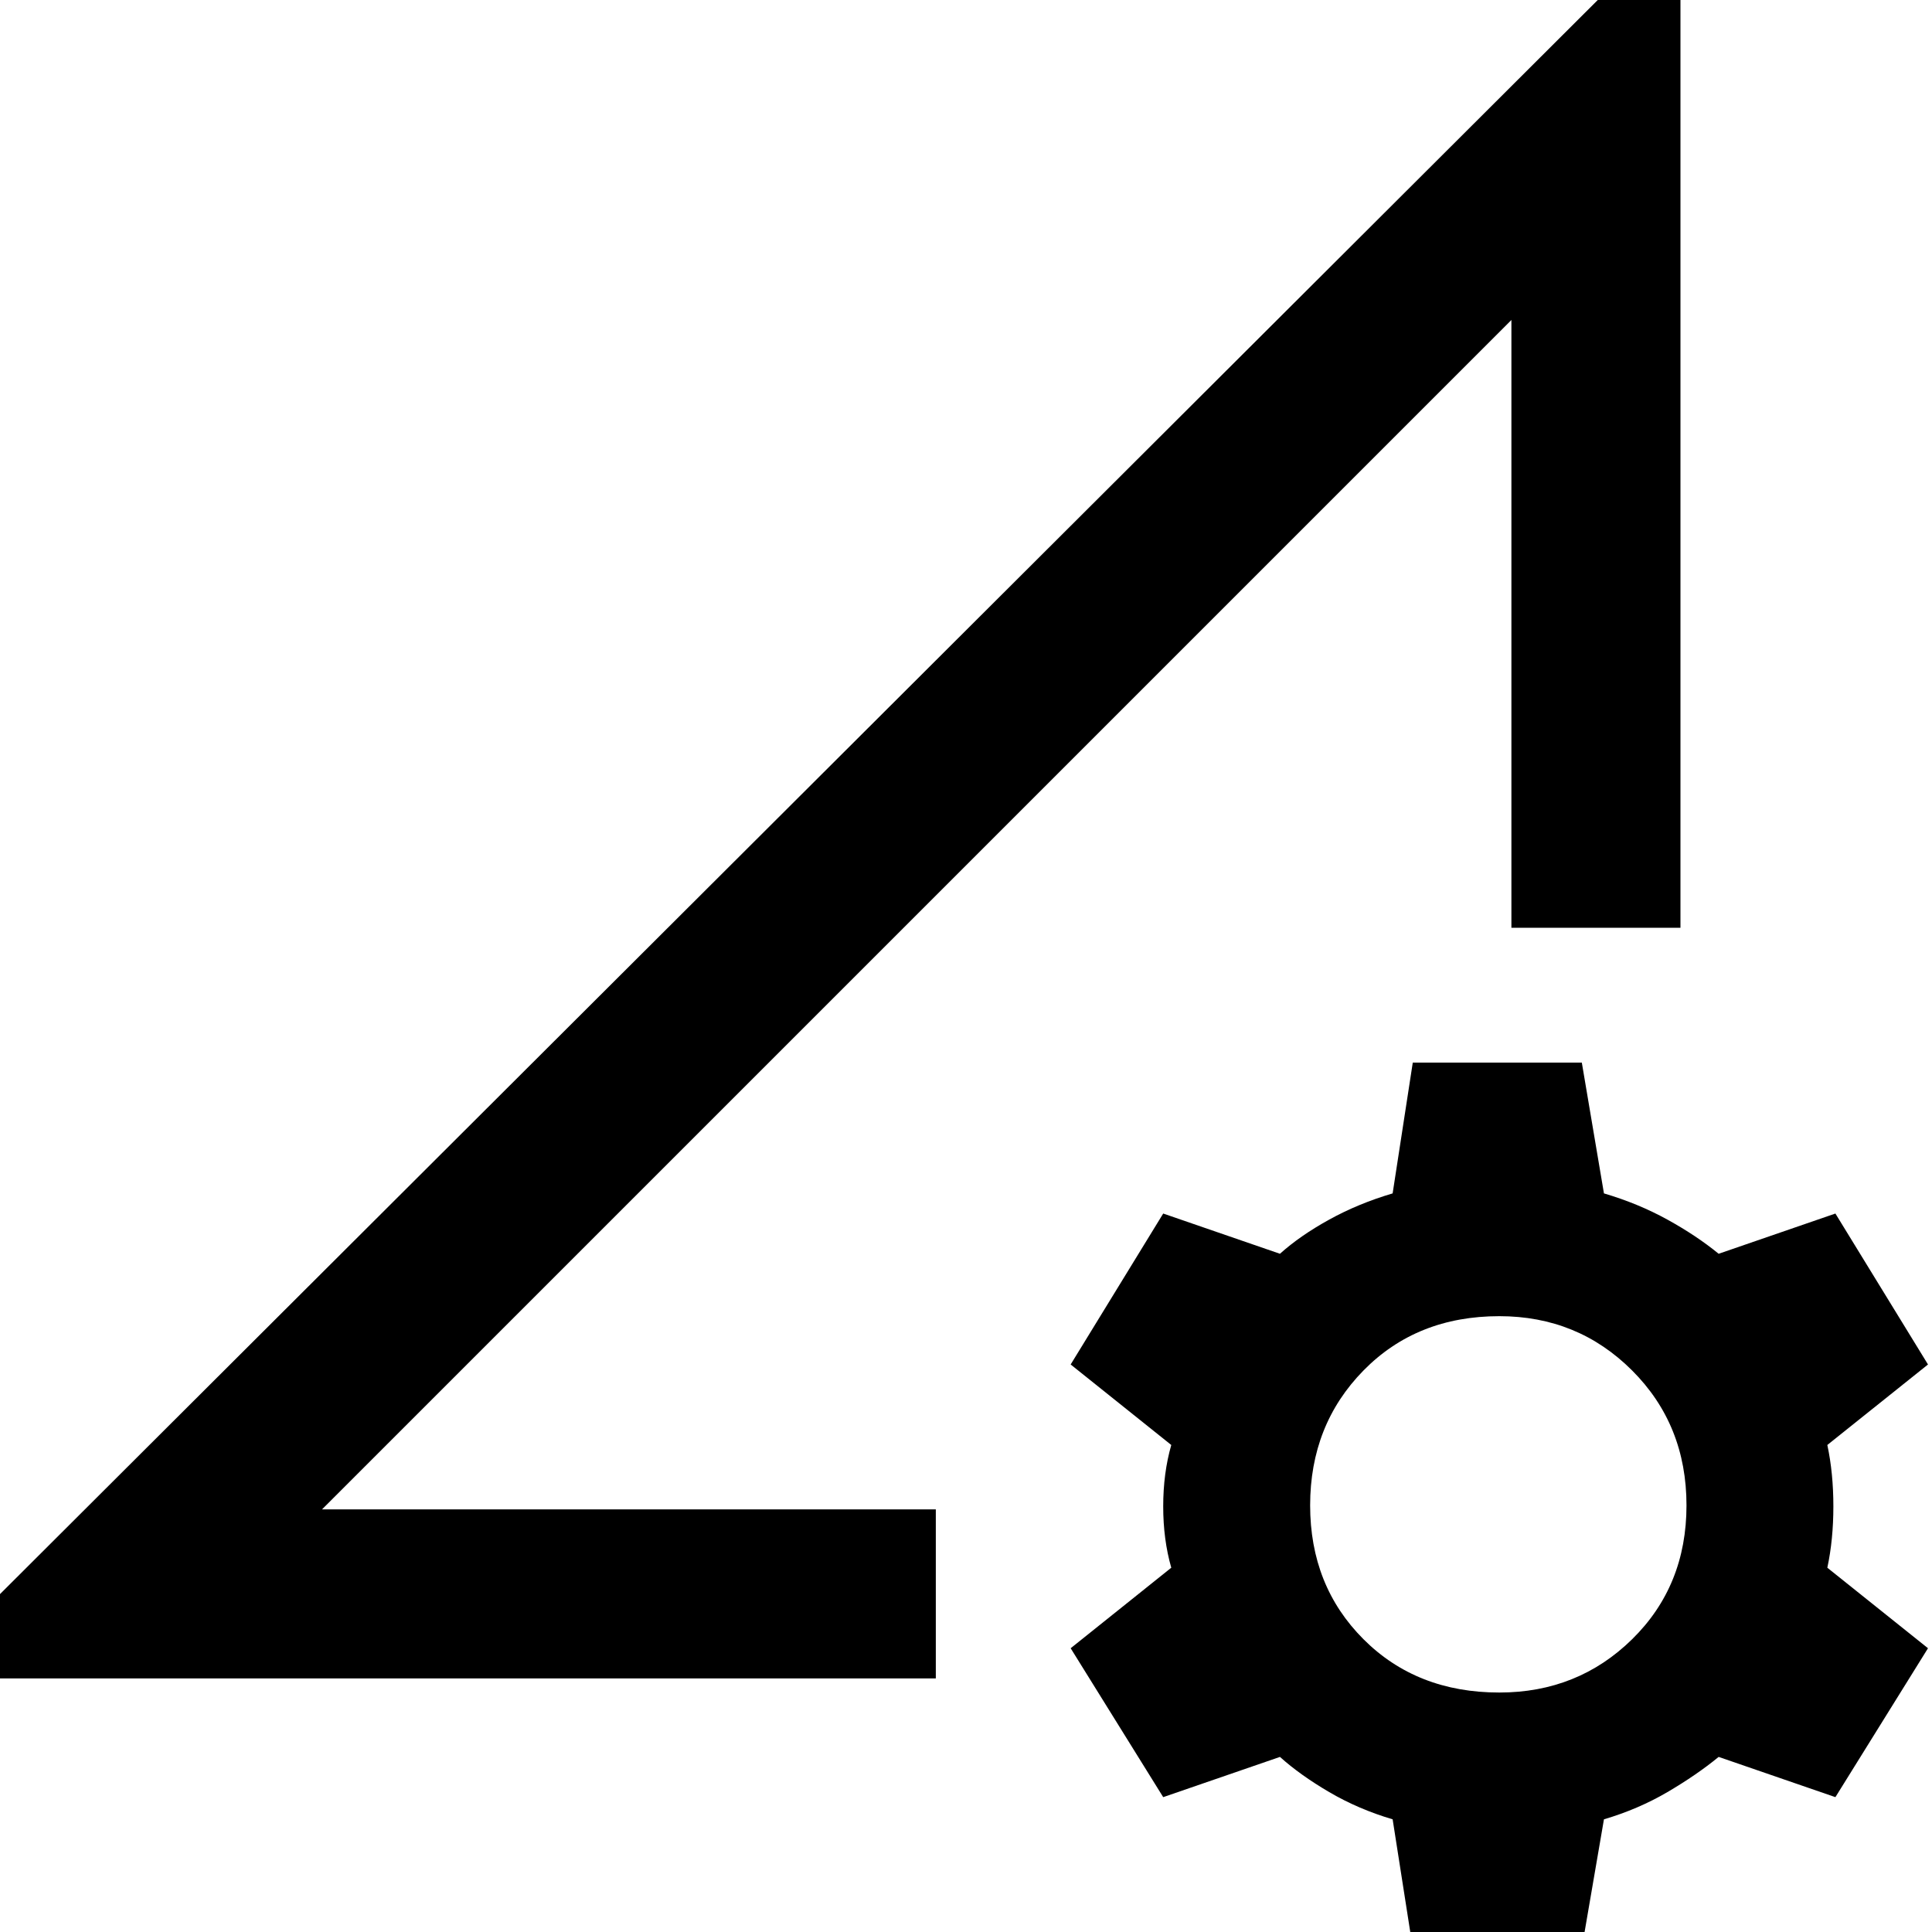 <svg xmlns="http://www.w3.org/2000/svg" height="40" width="40"><path d="M-1.75 34.75 34.792-1.708v20.916h-3.5V6.625L6.667 31.25h12.708v3.5Zm31 5.583-.417-2.666q-.708-.209-1.312-.563-.604-.354-1.021-.729l-2.417.833-1.916-3.083 2.083-1.667q-.167-.583-.167-1.27 0-.688.167-1.271l-2.083-1.667 1.916-3.125 2.417.833q.417-.375 1.021-.708.604-.333 1.312-.542L29.25 22h3.5l.458 2.708q.709.209 1.313.542.604.333 1.062.708L38 25.125l1.917 3.125-2.084 1.667q.125.583.125 1.271 0 .687-.125 1.27l2.084 1.667L38 37.208l-2.417-.833q-.458.375-1.062.729-.604.354-1.313.563l-.458 2.666Zm1.792-5.291q1.625 0 2.75-1.104 1.125-1.105 1.125-2.771 0-1.667-1.125-2.792-1.125-1.125-2.75-1.125-1.709 0-2.813 1.125t-1.104 2.792q0 1.666 1.104 2.771 1.104 1.104 2.813 1.104Zm-11.375-4.625Z"/></svg>
